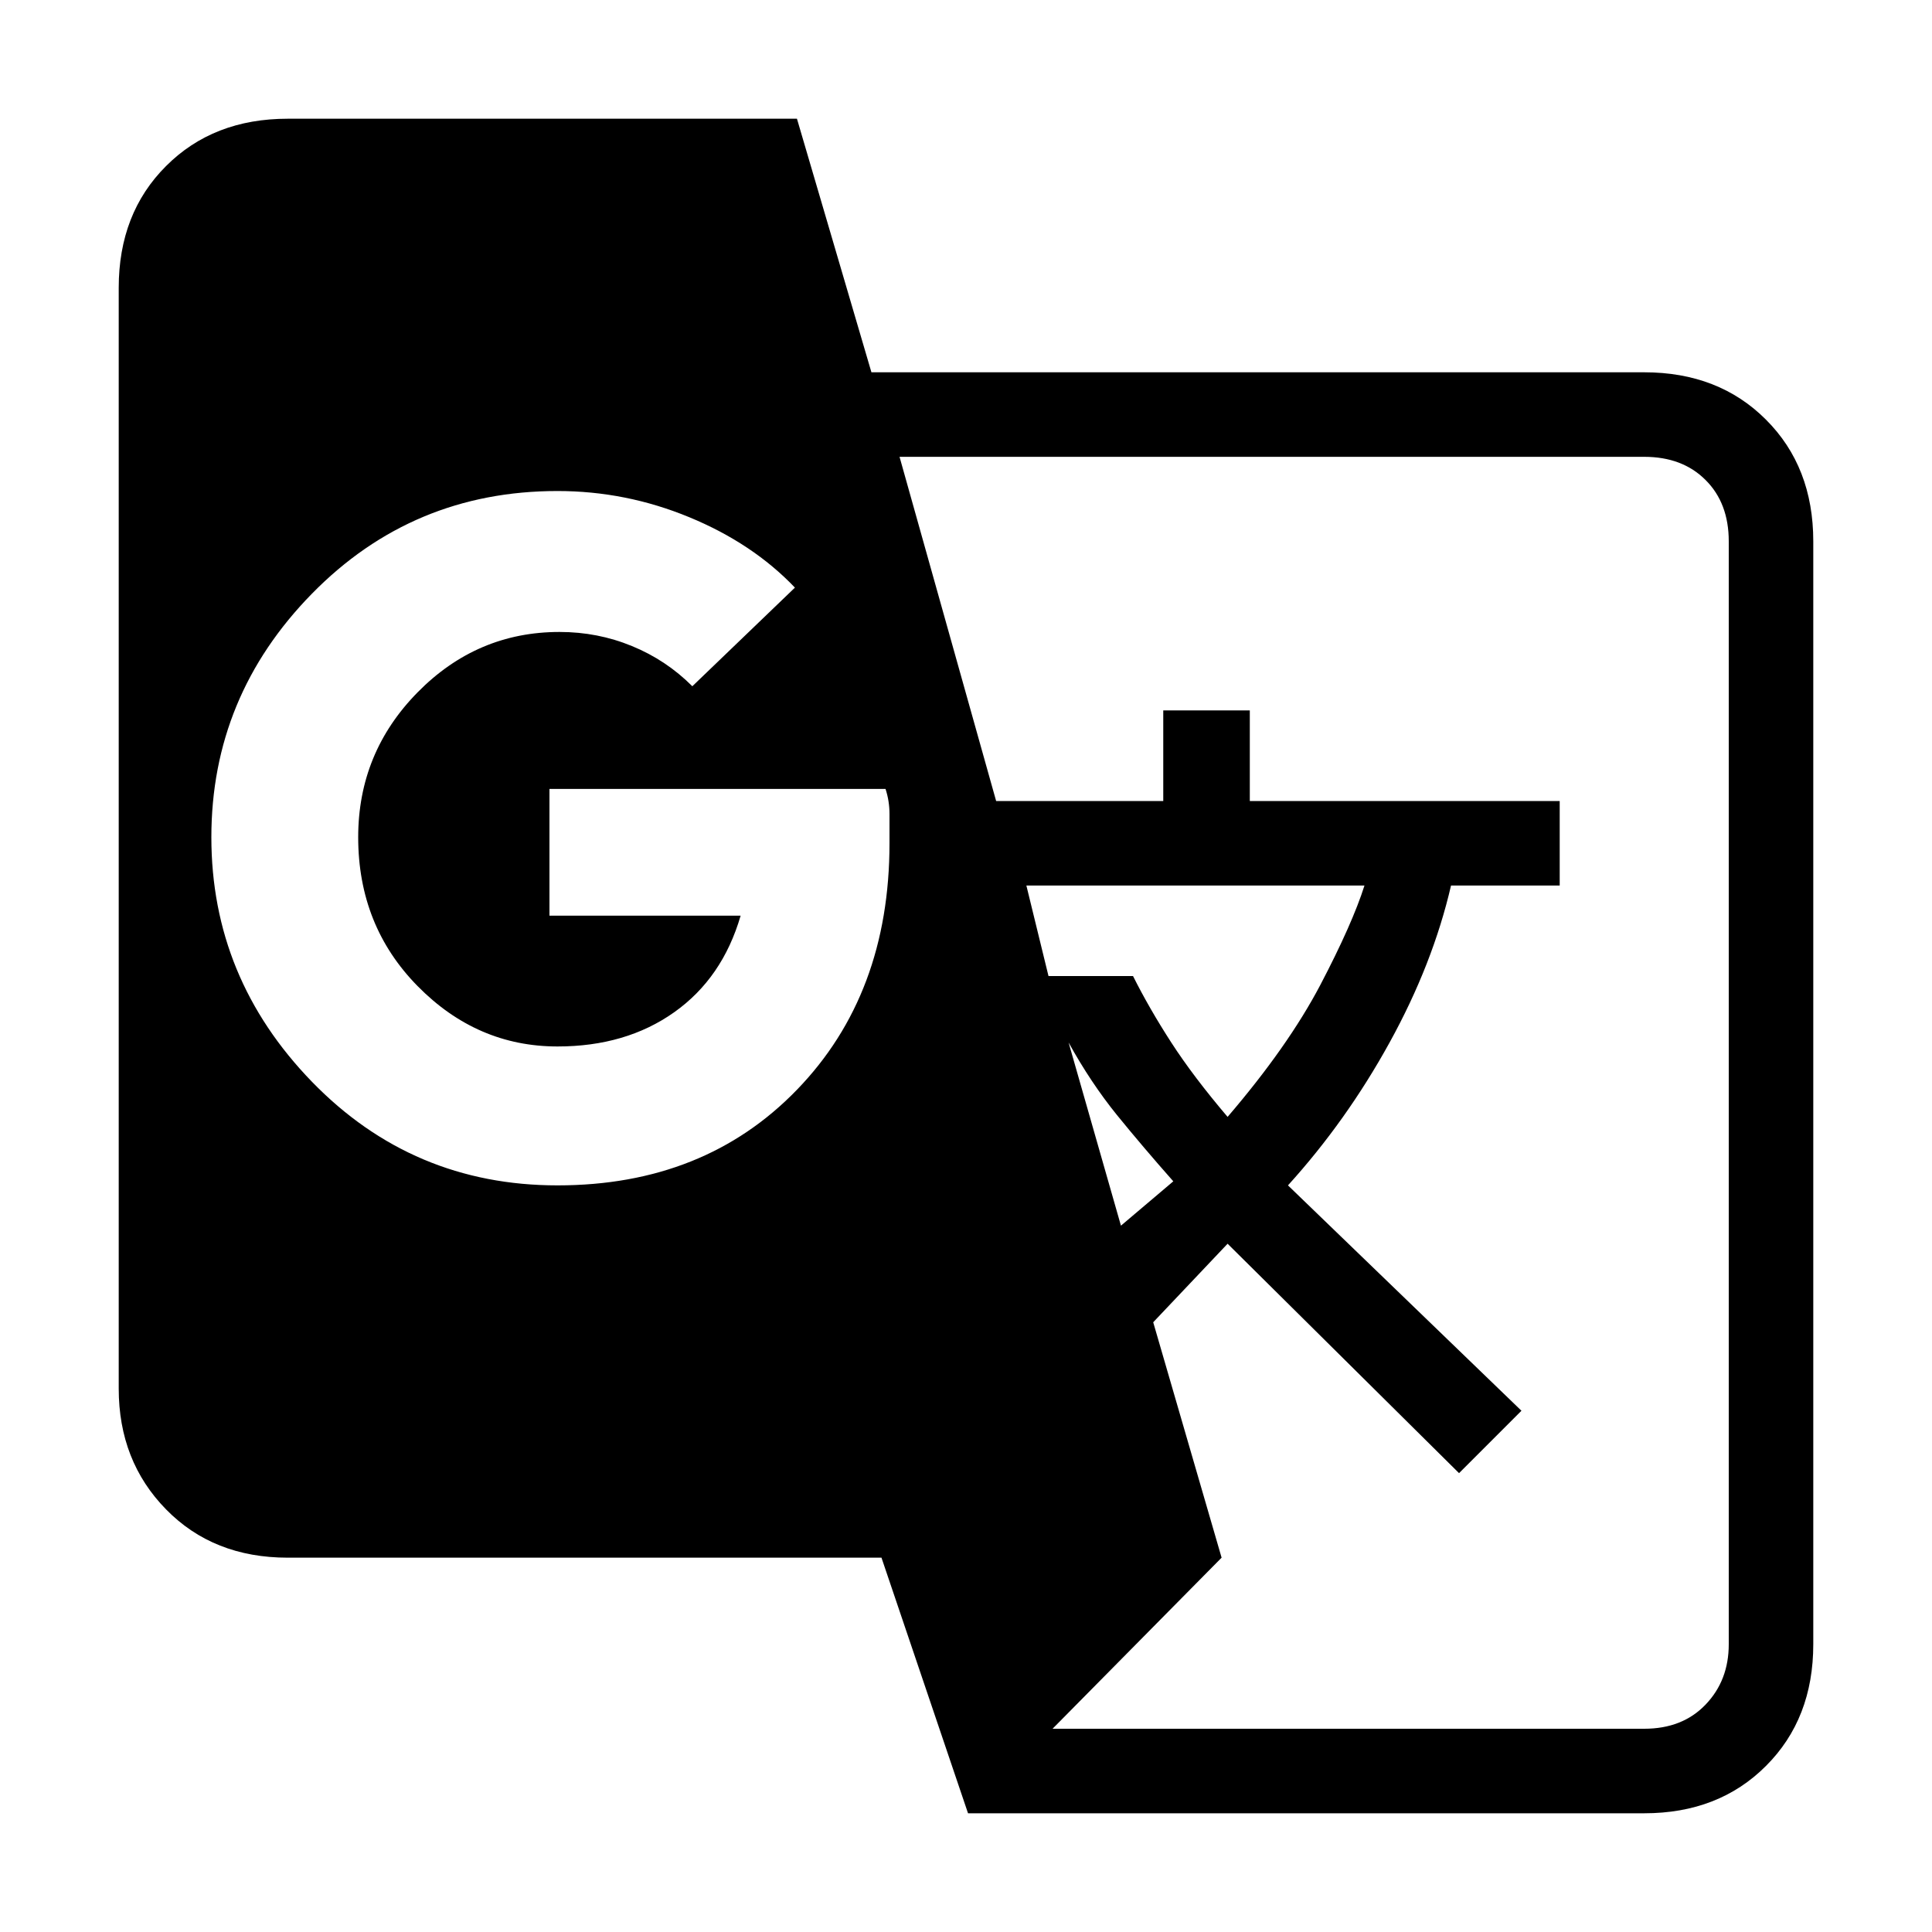 <svg xmlns="http://www.w3.org/2000/svg" height="20" width="20"><path d="M10.021 18.771 9.125 16.125H2.979Q2.208 16.125 1.719 15.625Q1.229 15.125 1.229 14.375V2.979Q1.229 2.208 1.719 1.719Q2.208 1.229 2.979 1.229H8.25L9.021 3.854H17.021Q17.792 3.854 18.281 4.344Q18.771 4.833 18.771 5.604V17.021Q18.771 17.792 18.281 18.281Q17.792 18.771 17.021 18.771ZM5.771 12.271Q7.292 12.271 8.25 11.281Q9.208 10.292 9.208 8.729Q9.208 8.562 9.208 8.427Q9.208 8.292 9.167 8.167H5.688V9.479H7.667Q7.479 10.125 6.979 10.479Q6.479 10.833 5.771 10.833Q4.938 10.833 4.323 10.208Q3.708 9.583 3.708 8.667Q3.708 7.792 4.323 7.167Q4.938 6.542 5.792 6.542Q6.188 6.542 6.542 6.688Q6.896 6.833 7.167 7.104L8.229 6.083Q7.792 5.625 7.135 5.354Q6.479 5.083 5.771 5.083Q4.271 5.083 3.229 6.146Q2.188 7.208 2.188 8.667Q2.188 10.125 3.229 11.198Q4.271 12.271 5.771 12.271ZM11.604 12.688 12.146 12.229Q11.833 11.875 11.562 11.542Q11.292 11.208 11.062 10.792ZM12.708 11.562Q13.333 10.833 13.667 10.198Q14 9.562 14.125 9.167H10.625L10.854 10.104H11.729Q11.896 10.438 12.125 10.792Q12.354 11.146 12.708 11.562ZM10.896 17.896H17.021Q17.417 17.896 17.656 17.646Q17.896 17.396 17.896 17.021V5.604Q17.896 5.208 17.656 4.969Q17.417 4.729 17.021 4.729H9.312L10.312 8.292H12.042V7.354H12.938V8.292H16.146V9.167H15.021Q14.833 9.979 14.385 10.792Q13.938 11.604 13.333 12.271L15.75 14.604L15.104 15.25L12.708 12.875L11.938 13.688L12.646 16.125Z"/></svg>